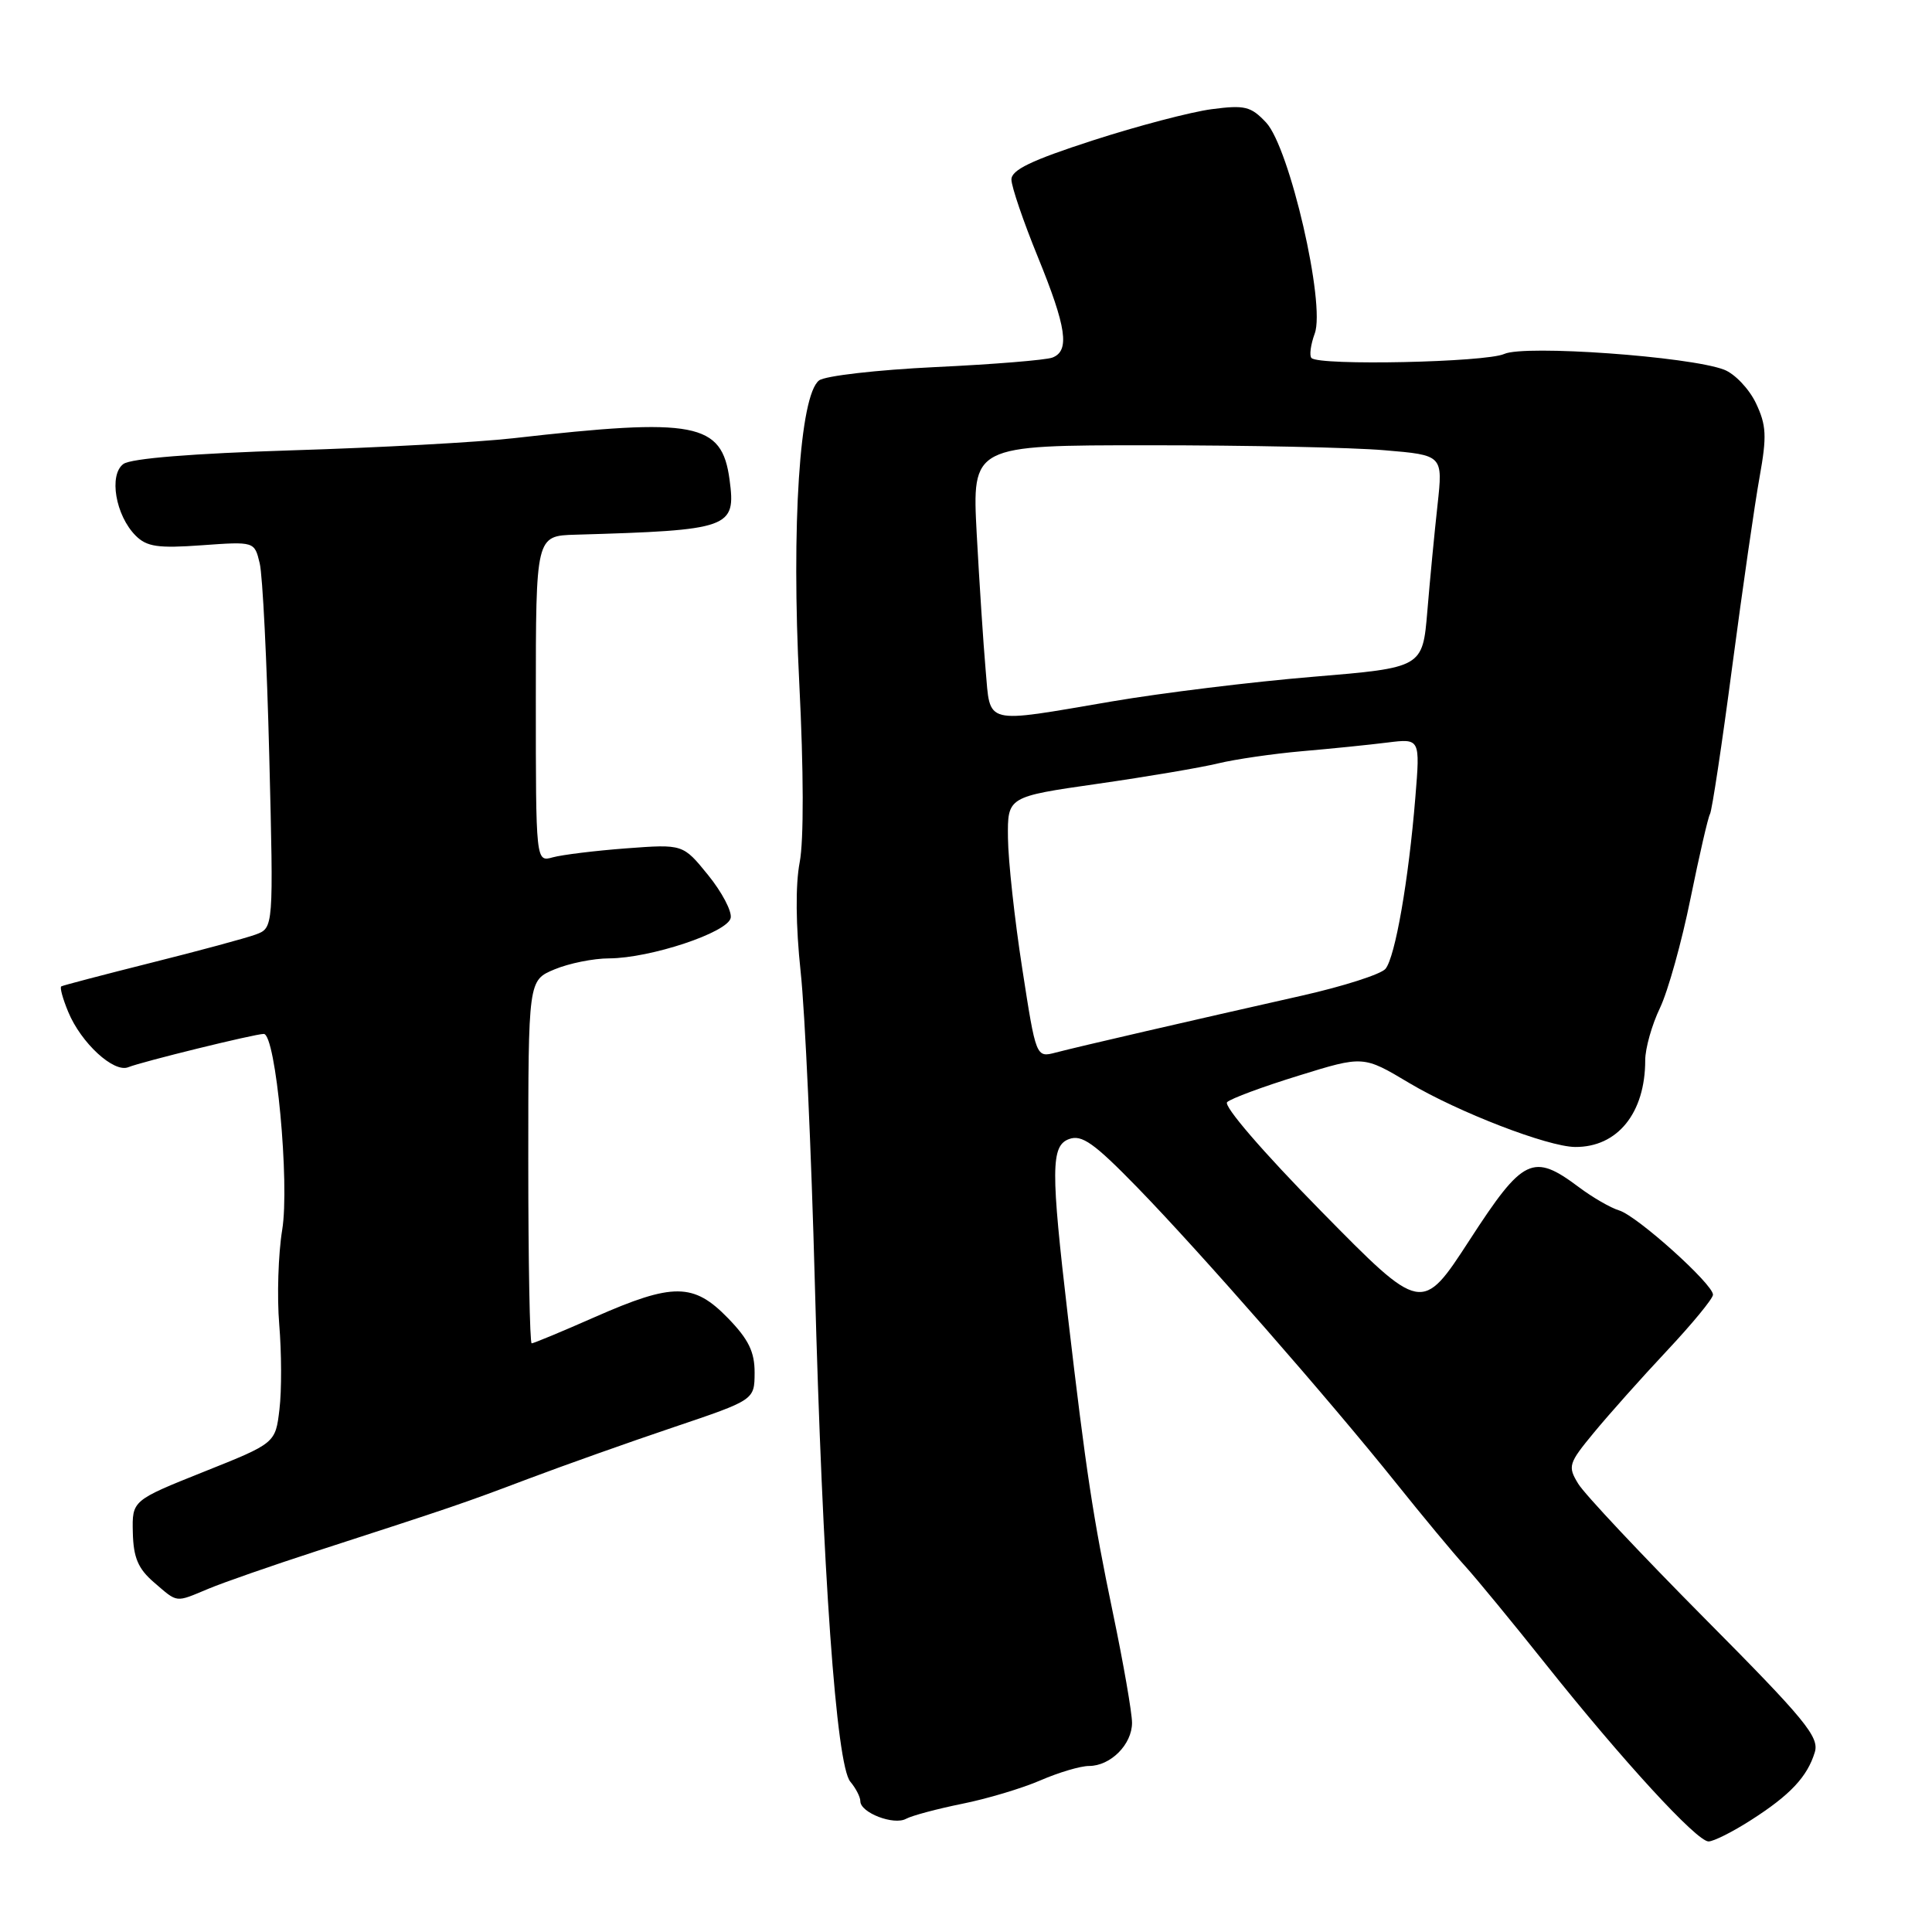 <?xml version="1.0" encoding="UTF-8" standalone="no"?>
<!DOCTYPE svg PUBLIC "-//W3C//DTD SVG 1.1//EN" "http://www.w3.org/Graphics/SVG/1.1/DTD/svg11.dtd" >
<svg xmlns="http://www.w3.org/2000/svg" xmlns:xlink="http://www.w3.org/1999/xlink" version="1.1" viewBox="0 0 256 256">
 <g >
 <path fill="currentColor"
d=" M 232.05 241.15 C 237.21 237.85 239.48 235.43 240.47 232.18 C 241.09 230.16 239.18 227.84 225.89 214.46 C 217.48 205.98 209.93 197.95 209.12 196.60 C 207.71 194.29 207.83 193.91 211.20 189.83 C 213.16 187.45 217.51 182.57 220.86 179.00 C 224.21 175.43 226.97 172.08 226.98 171.56 C 227.01 170.17 216.93 161.11 214.55 160.39 C 213.42 160.05 211.03 158.67 209.23 157.32 C 203.12 152.74 201.83 153.36 194.75 164.28 C 188.40 174.06 188.40 174.06 175.05 160.48 C 167.35 152.65 162.08 146.53 162.60 146.04 C 163.10 145.56 167.36 143.98 172.07 142.53 C 180.65 139.87 180.65 139.87 186.74 143.51 C 193.25 147.38 205.07 151.94 208.70 151.98 C 214.32 152.03 218.00 147.49 218.00 140.49 C 218.00 138.92 218.88 135.80 219.95 133.57 C 221.02 131.33 222.84 124.80 224.00 119.06 C 225.17 113.32 226.33 108.28 226.58 107.87 C 226.84 107.45 228.17 98.65 229.53 88.31 C 230.90 77.96 232.53 66.65 233.16 63.18 C 234.13 57.77 234.06 56.35 232.66 53.40 C 231.75 51.51 229.86 49.52 228.44 48.98 C 223.84 47.23 202.02 45.67 199.32 46.90 C 196.89 48.01 174.81 48.48 173.78 47.44 C 173.47 47.14 173.67 45.67 174.21 44.19 C 175.66 40.29 170.88 19.57 167.77 16.24 C 165.75 14.09 164.95 13.89 160.54 14.47 C 157.81 14.83 150.72 16.69 144.79 18.61 C 136.64 21.25 134.00 22.52 134.02 23.80 C 134.03 24.74 135.59 29.32 137.50 34.00 C 141.33 43.38 141.78 46.49 139.45 47.38 C 138.60 47.71 131.61 48.28 123.93 48.64 C 116.24 49.01 109.32 49.80 108.53 50.41 C 105.97 52.37 104.84 69.61 105.91 90.56 C 106.49 102.06 106.52 111.37 105.96 114.27 C 105.39 117.25 105.44 122.66 106.09 128.77 C 106.67 134.12 107.51 152.68 107.97 170.00 C 108.99 208.31 110.81 233.88 112.67 236.08 C 113.40 236.95 114.00 238.11 114.00 238.67 C 114.00 240.19 118.43 241.90 120.06 241.00 C 120.85 240.57 124.20 239.68 127.50 239.01 C 130.80 238.35 135.47 236.95 137.88 235.90 C 140.28 234.86 143.17 234.00 144.30 234.00 C 147.15 234.00 150.00 231.15 150.00 228.28 C 150.00 226.96 148.86 220.39 147.46 213.69 C 144.84 201.11 143.91 195.03 141.51 174.50 C 139.22 154.94 139.24 151.82 141.66 150.93 C 143.35 150.31 144.97 151.46 150.69 157.33 C 159.00 165.87 176.05 185.35 184.98 196.50 C 188.50 200.90 192.61 205.85 194.12 207.50 C 195.62 209.15 200.43 215.00 204.81 220.50 C 214.98 233.27 224.83 244.00 226.39 244.00 C 227.06 244.00 229.61 242.72 232.05 241.15 Z  M 27.64 210.51 C 29.60 209.69 36.00 207.46 41.85 205.56 C 60.20 199.61 61.30 199.24 70.00 195.95 C 74.67 194.19 83.33 191.11 89.24 189.12 C 99.97 185.50 99.97 185.50 99.99 181.90 C 100.00 179.13 99.19 177.47 96.45 174.65 C 91.91 169.98 89.20 169.95 78.86 174.50 C 74.49 176.43 70.70 178.00 70.45 178.00 C 70.20 178.00 70.00 167.18 70.00 153.95 C 70.00 129.90 70.00 129.90 73.47 128.45 C 75.38 127.65 78.64 126.99 80.72 126.99 C 86.19 126.96 96.43 123.56 96.82 121.63 C 97.00 120.75 95.65 118.19 93.82 115.94 C 90.50 111.85 90.50 111.85 83.00 112.41 C 78.88 112.72 74.49 113.26 73.25 113.60 C 71.00 114.23 71.00 114.23 71.00 92.62 C 71.00 71.00 71.00 71.00 76.25 70.85 C 96.82 70.25 97.53 69.99 96.67 63.55 C 95.65 55.99 92.19 55.32 68.00 58.07 C 63.33 58.60 50.15 59.32 38.72 59.67 C 25.48 60.09 17.37 60.74 16.35 61.48 C 14.39 62.92 15.31 68.31 17.98 70.98 C 19.45 72.45 20.94 72.67 26.74 72.25 C 33.72 71.75 33.72 71.75 34.41 74.63 C 34.80 76.21 35.37 87.73 35.68 100.23 C 36.25 122.95 36.25 122.95 33.88 123.83 C 32.57 124.31 26.32 126.00 20.00 127.58 C 13.68 129.17 8.33 130.57 8.12 130.70 C 7.90 130.83 8.32 132.35 9.04 134.08 C 10.74 138.20 15.08 142.19 17.00 141.41 C 18.79 140.68 33.77 137.00 34.95 137.00 C 36.55 137.00 38.41 156.83 37.39 162.98 C 36.87 166.16 36.69 171.80 37.00 175.50 C 37.31 179.21 37.33 184.26 37.03 186.73 C 36.50 191.23 36.50 191.23 27.00 195.02 C 17.50 198.82 17.50 198.82 17.60 203.08 C 17.68 206.40 18.30 207.86 20.40 209.67 C 23.61 212.43 23.16 212.38 27.64 210.51 Z  M 135.45 128.32 C 134.44 121.82 133.59 114.04 133.56 111.03 C 133.50 105.57 133.50 105.57 145.42 103.86 C 151.98 102.92 159.18 101.70 161.42 101.15 C 163.66 100.61 168.65 99.88 172.50 99.54 C 176.35 99.21 181.45 98.69 183.84 98.39 C 188.18 97.85 188.18 97.85 187.54 105.67 C 186.65 116.62 184.87 126.83 183.58 128.38 C 182.99 129.09 178.00 130.69 172.50 131.93 C 157.94 135.21 142.89 138.68 139.89 139.47 C 137.28 140.15 137.28 140.15 135.45 128.32 Z  M 130.60 88.75 C 130.30 85.31 129.77 77.21 129.42 70.75 C 128.80 59.00 128.80 59.00 152.25 59.00 C 165.15 59.00 179.19 59.29 183.45 59.66 C 191.20 60.31 191.20 60.31 190.48 66.91 C 190.08 70.53 189.47 76.87 189.13 80.99 C 188.50 88.47 188.50 88.47 173.96 89.68 C 165.97 90.34 153.99 91.81 147.35 92.94 C 130.15 95.87 131.26 96.15 130.60 88.75 Z "/>
</g>
</svg>